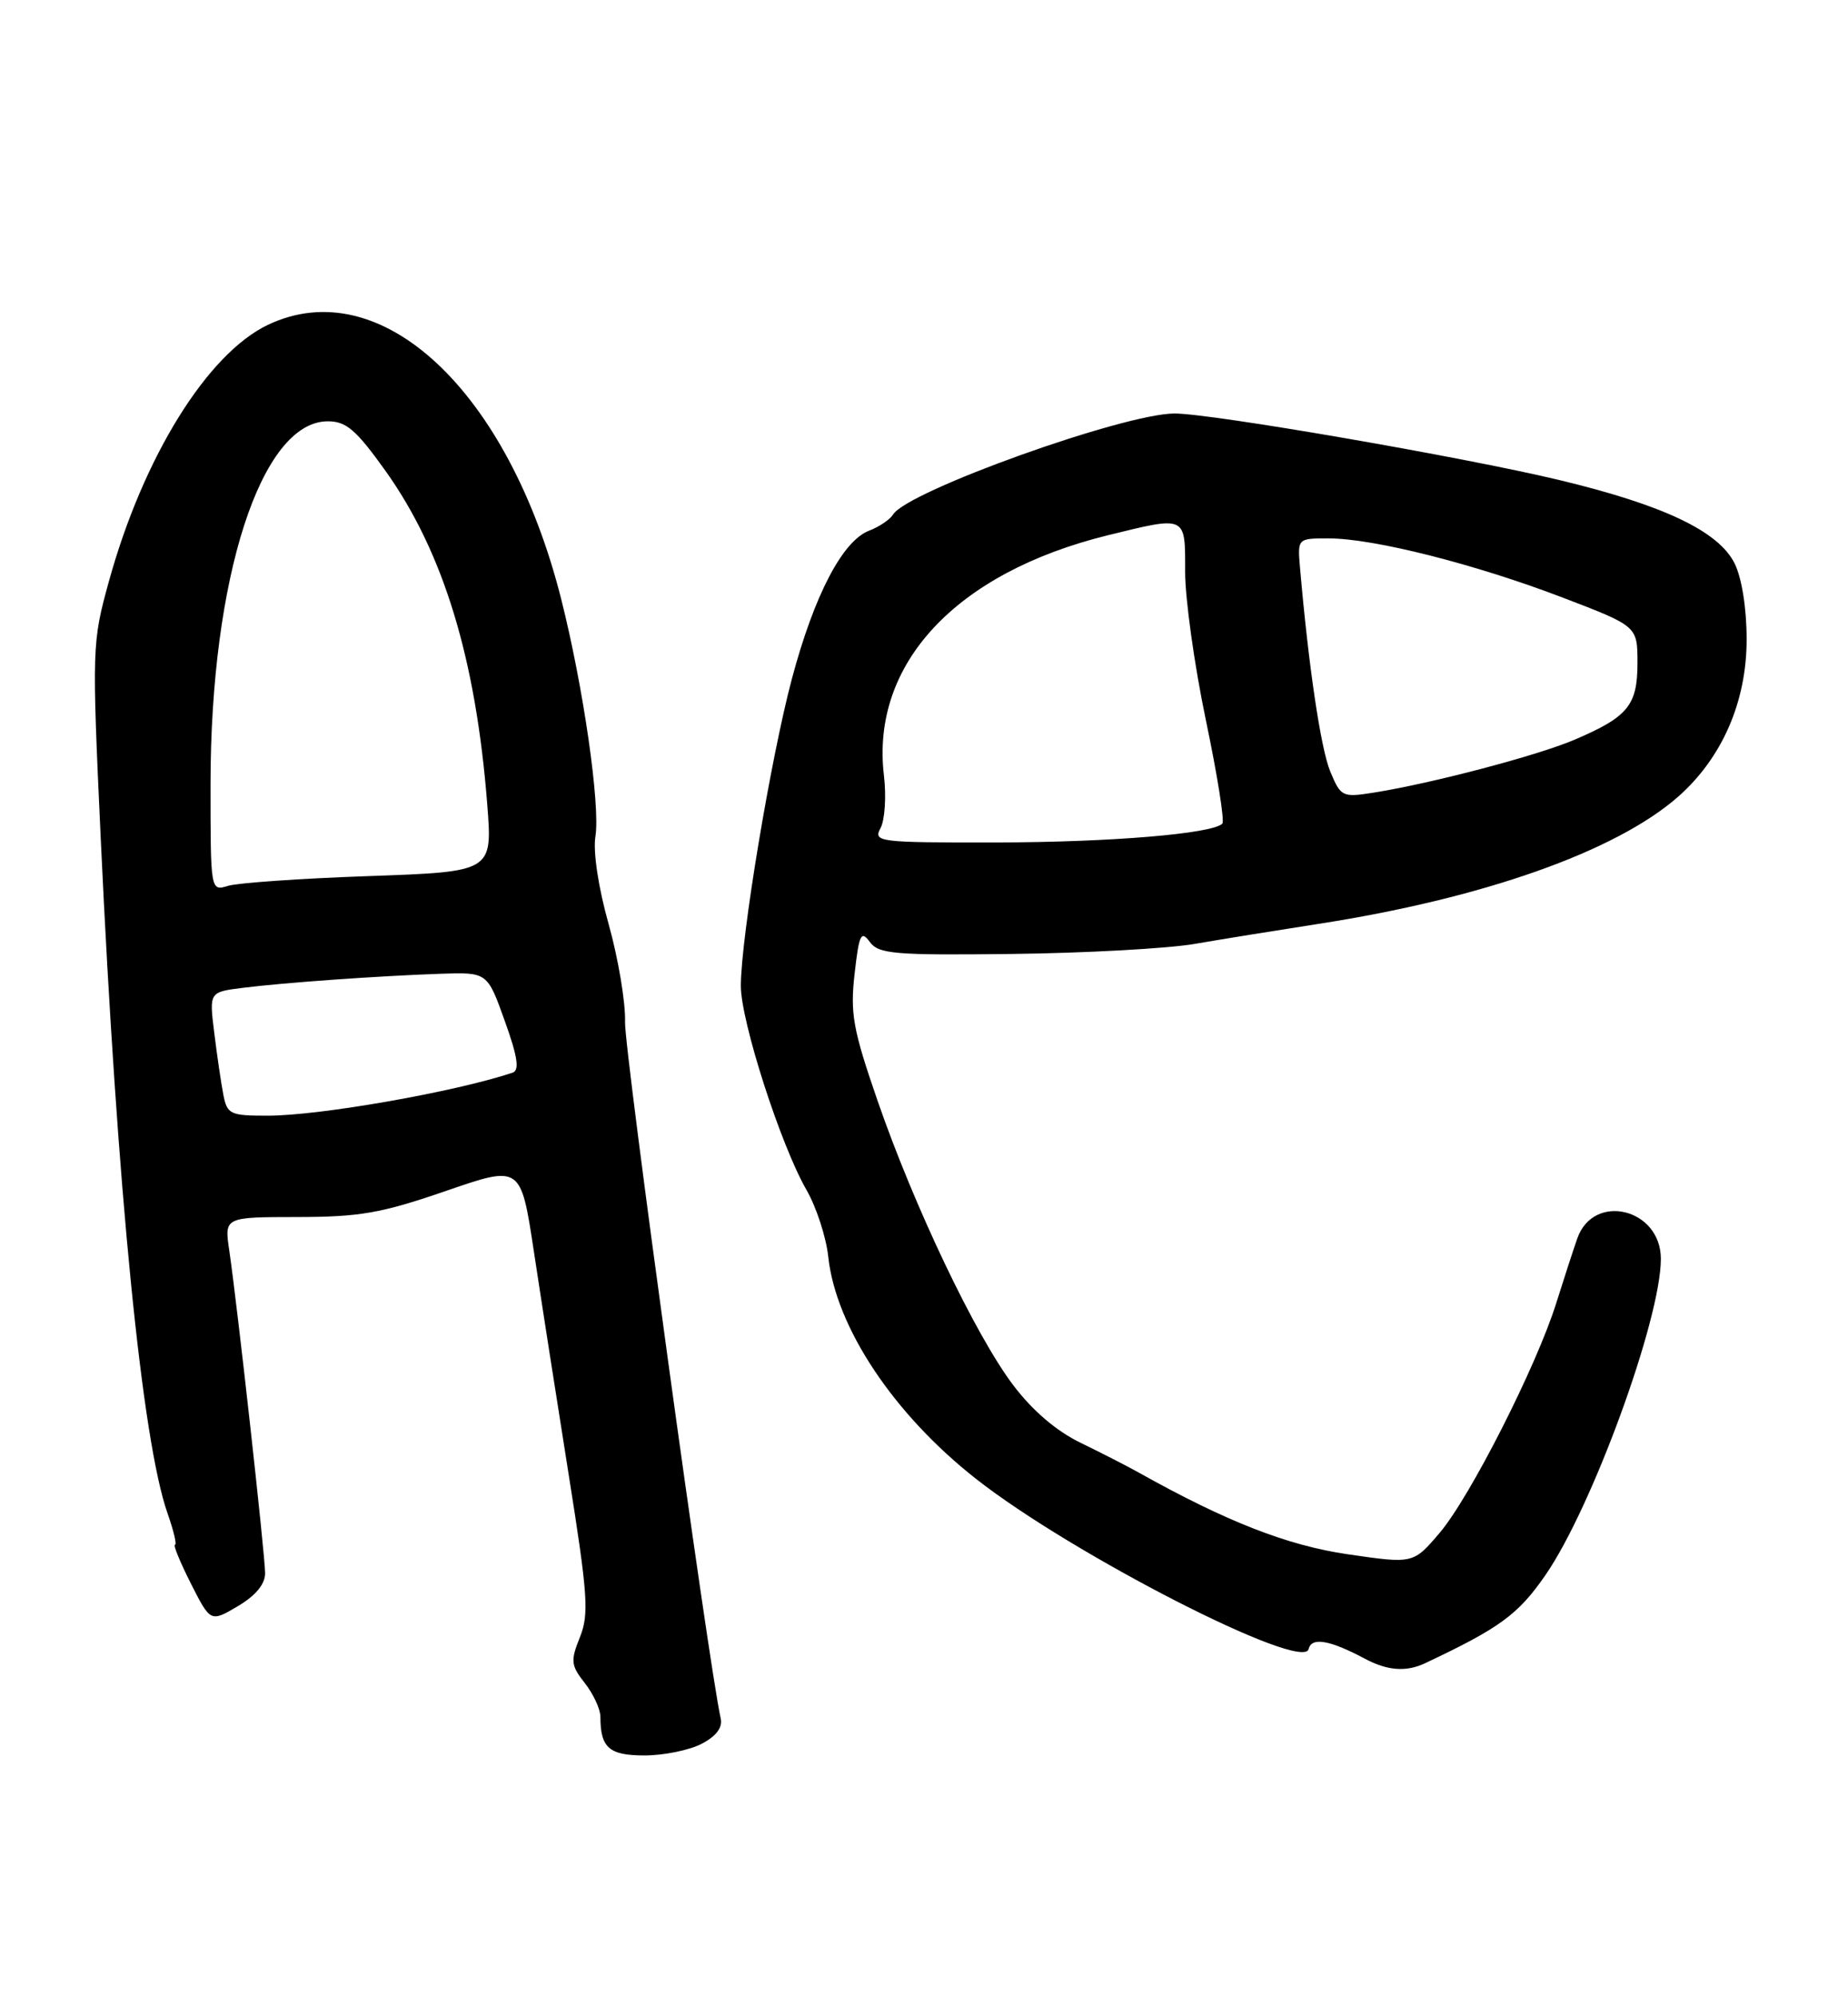 <?xml version="1.0" encoding="UTF-8" standalone="no"?>
<!DOCTYPE svg PUBLIC "-//W3C//DTD SVG 1.1//EN" "http://www.w3.org/Graphics/SVG/1.1/DTD/svg11.dtd" >
<svg xmlns="http://www.w3.org/2000/svg" xmlns:xlink="http://www.w3.org/1999/xlink" version="1.1" viewBox="0 0 237 256">
 <g >
 <path fill="currentColor"
d=" M 89.96 223.52 C 91.84 222.55 92.69 221.43 92.43 220.27 C 90.83 213.03 80.05 134.55 80.16 131.00 C 80.24 128.53 79.30 122.90 78.07 118.50 C 76.74 113.79 76.04 109.15 76.36 107.21 C 77.00 103.21 74.82 88.07 71.97 76.78 C 65.22 50.06 48.85 34.76 34.37 41.63 C 26.60 45.32 18.37 58.57 13.97 74.50 C 11.80 82.35 11.78 82.94 12.92 107.50 C 15.03 152.58 18.21 184.68 21.49 193.98 C 22.27 196.19 22.70 198.00 22.44 198.00 C 22.18 198.00 23.10 200.23 24.48 202.97 C 27.00 207.93 27.00 207.93 30.50 205.87 C 32.78 204.52 34.00 203.05 34.00 201.65 C 34.00 199.35 30.44 167.35 29.40 160.25 C 28.77 156.00 28.77 156.00 38.14 155.99 C 46.13 155.98 48.91 155.50 57.15 152.66 C 66.79 149.33 66.79 149.33 68.47 160.42 C 69.39 166.51 71.40 179.38 72.93 189.00 C 75.39 204.44 75.56 206.89 74.37 209.85 C 73.15 212.88 73.21 213.45 75.01 215.74 C 76.10 217.13 77.00 219.07 77.00 220.05 C 77.00 224.02 78.12 225.00 82.66 225.00 C 85.10 225.00 88.39 224.33 89.96 223.52 Z  M 182.76 213.18 C 192.33 208.67 194.69 206.95 198.18 201.91 C 204.16 193.28 213.00 169.10 213.00 161.35 C 213.00 154.89 204.37 152.79 202.28 158.74 C 201.75 160.26 200.54 163.97 199.59 167.00 C 197.07 175.07 188.53 191.89 184.63 196.47 C 181.25 200.44 181.25 200.44 172.88 199.22 C 165.13 198.10 157.27 195.03 146.00 188.72 C 144.62 187.95 141.31 186.25 138.63 184.95 C 135.48 183.43 132.40 180.80 129.92 177.51 C 125.08 171.10 117.23 154.63 112.54 141.07 C 109.39 131.95 109.02 129.91 109.60 124.81 C 110.17 119.75 110.43 119.21 111.54 120.72 C 112.68 122.28 114.65 122.45 129.82 122.27 C 139.18 122.16 149.68 121.58 153.17 120.99 C 156.65 120.39 163.78 119.24 169.00 118.43 C 190.17 115.16 207.21 109.14 215.20 102.13 C 220.85 97.16 224.00 89.95 224.00 81.96 C 224.00 77.96 223.38 74.07 222.45 72.20 C 220.39 68.08 213.31 64.72 199.90 61.51 C 187.62 58.57 155.38 53.00 150.64 53.00 C 144.14 53.00 116.39 62.94 114.54 65.94 C 114.14 66.59 112.76 67.52 111.48 68.01 C 108.05 69.31 104.41 76.30 101.55 87.03 C 98.83 97.26 95.03 120.11 95.01 126.35 C 95.00 130.87 100.11 146.75 103.42 152.50 C 104.69 154.70 105.95 158.56 106.22 161.07 C 107.19 170.11 114.60 181.25 125.16 189.54 C 137.48 199.23 167.14 214.39 167.83 211.36 C 168.19 209.80 170.53 210.20 175.00 212.58 C 177.91 214.14 180.33 214.33 182.76 213.18 Z  M 28.63 140.25 C 28.34 138.74 27.82 135.17 27.47 132.32 C 26.83 127.15 26.83 127.15 31.17 126.61 C 36.51 125.94 48.49 125.09 56.50 124.81 C 62.50 124.61 62.50 124.61 64.73 130.84 C 66.39 135.46 66.65 137.18 65.73 137.49 C 58.37 139.95 41.02 143.00 34.33 143.00 C 29.48 143.00 29.13 142.83 28.63 140.25 Z  M 27.00 100.52 C 27.00 74.06 33.48 54.00 42.04 54.00 C 44.41 54.00 45.67 55.09 49.45 60.37 C 56.87 70.78 61.03 84.42 62.49 103.12 C 63.16 111.73 63.16 111.73 47.33 112.29 C 38.62 112.59 30.49 113.16 29.25 113.54 C 27.00 114.23 27.00 114.23 27.00 100.52 Z  M 112.93 106.13 C 113.48 105.10 113.68 102.06 113.36 99.38 C 111.67 85.09 122.58 73.41 142.06 68.61 C 152.21 66.12 152.00 66.02 151.99 73.25 C 151.98 76.69 153.17 85.24 154.64 92.26 C 156.11 99.27 157.07 105.26 156.76 105.57 C 155.46 106.87 142.36 107.96 127.71 107.98 C 112.59 108.00 111.97 107.92 112.93 106.13 Z  M 170.60 98.88 C 169.38 95.95 167.81 85.33 166.72 72.75 C 166.40 69.00 166.40 69.00 170.45 69.01 C 176.20 69.02 189.25 72.32 200.42 76.60 C 210.00 80.26 210.00 80.26 210.00 84.98 C 210.00 90.40 208.79 91.88 201.96 94.80 C 197.26 96.82 183.66 100.40 176.25 101.58 C 172.14 102.23 171.96 102.15 170.60 98.88 Z "/>
</g>
</svg>